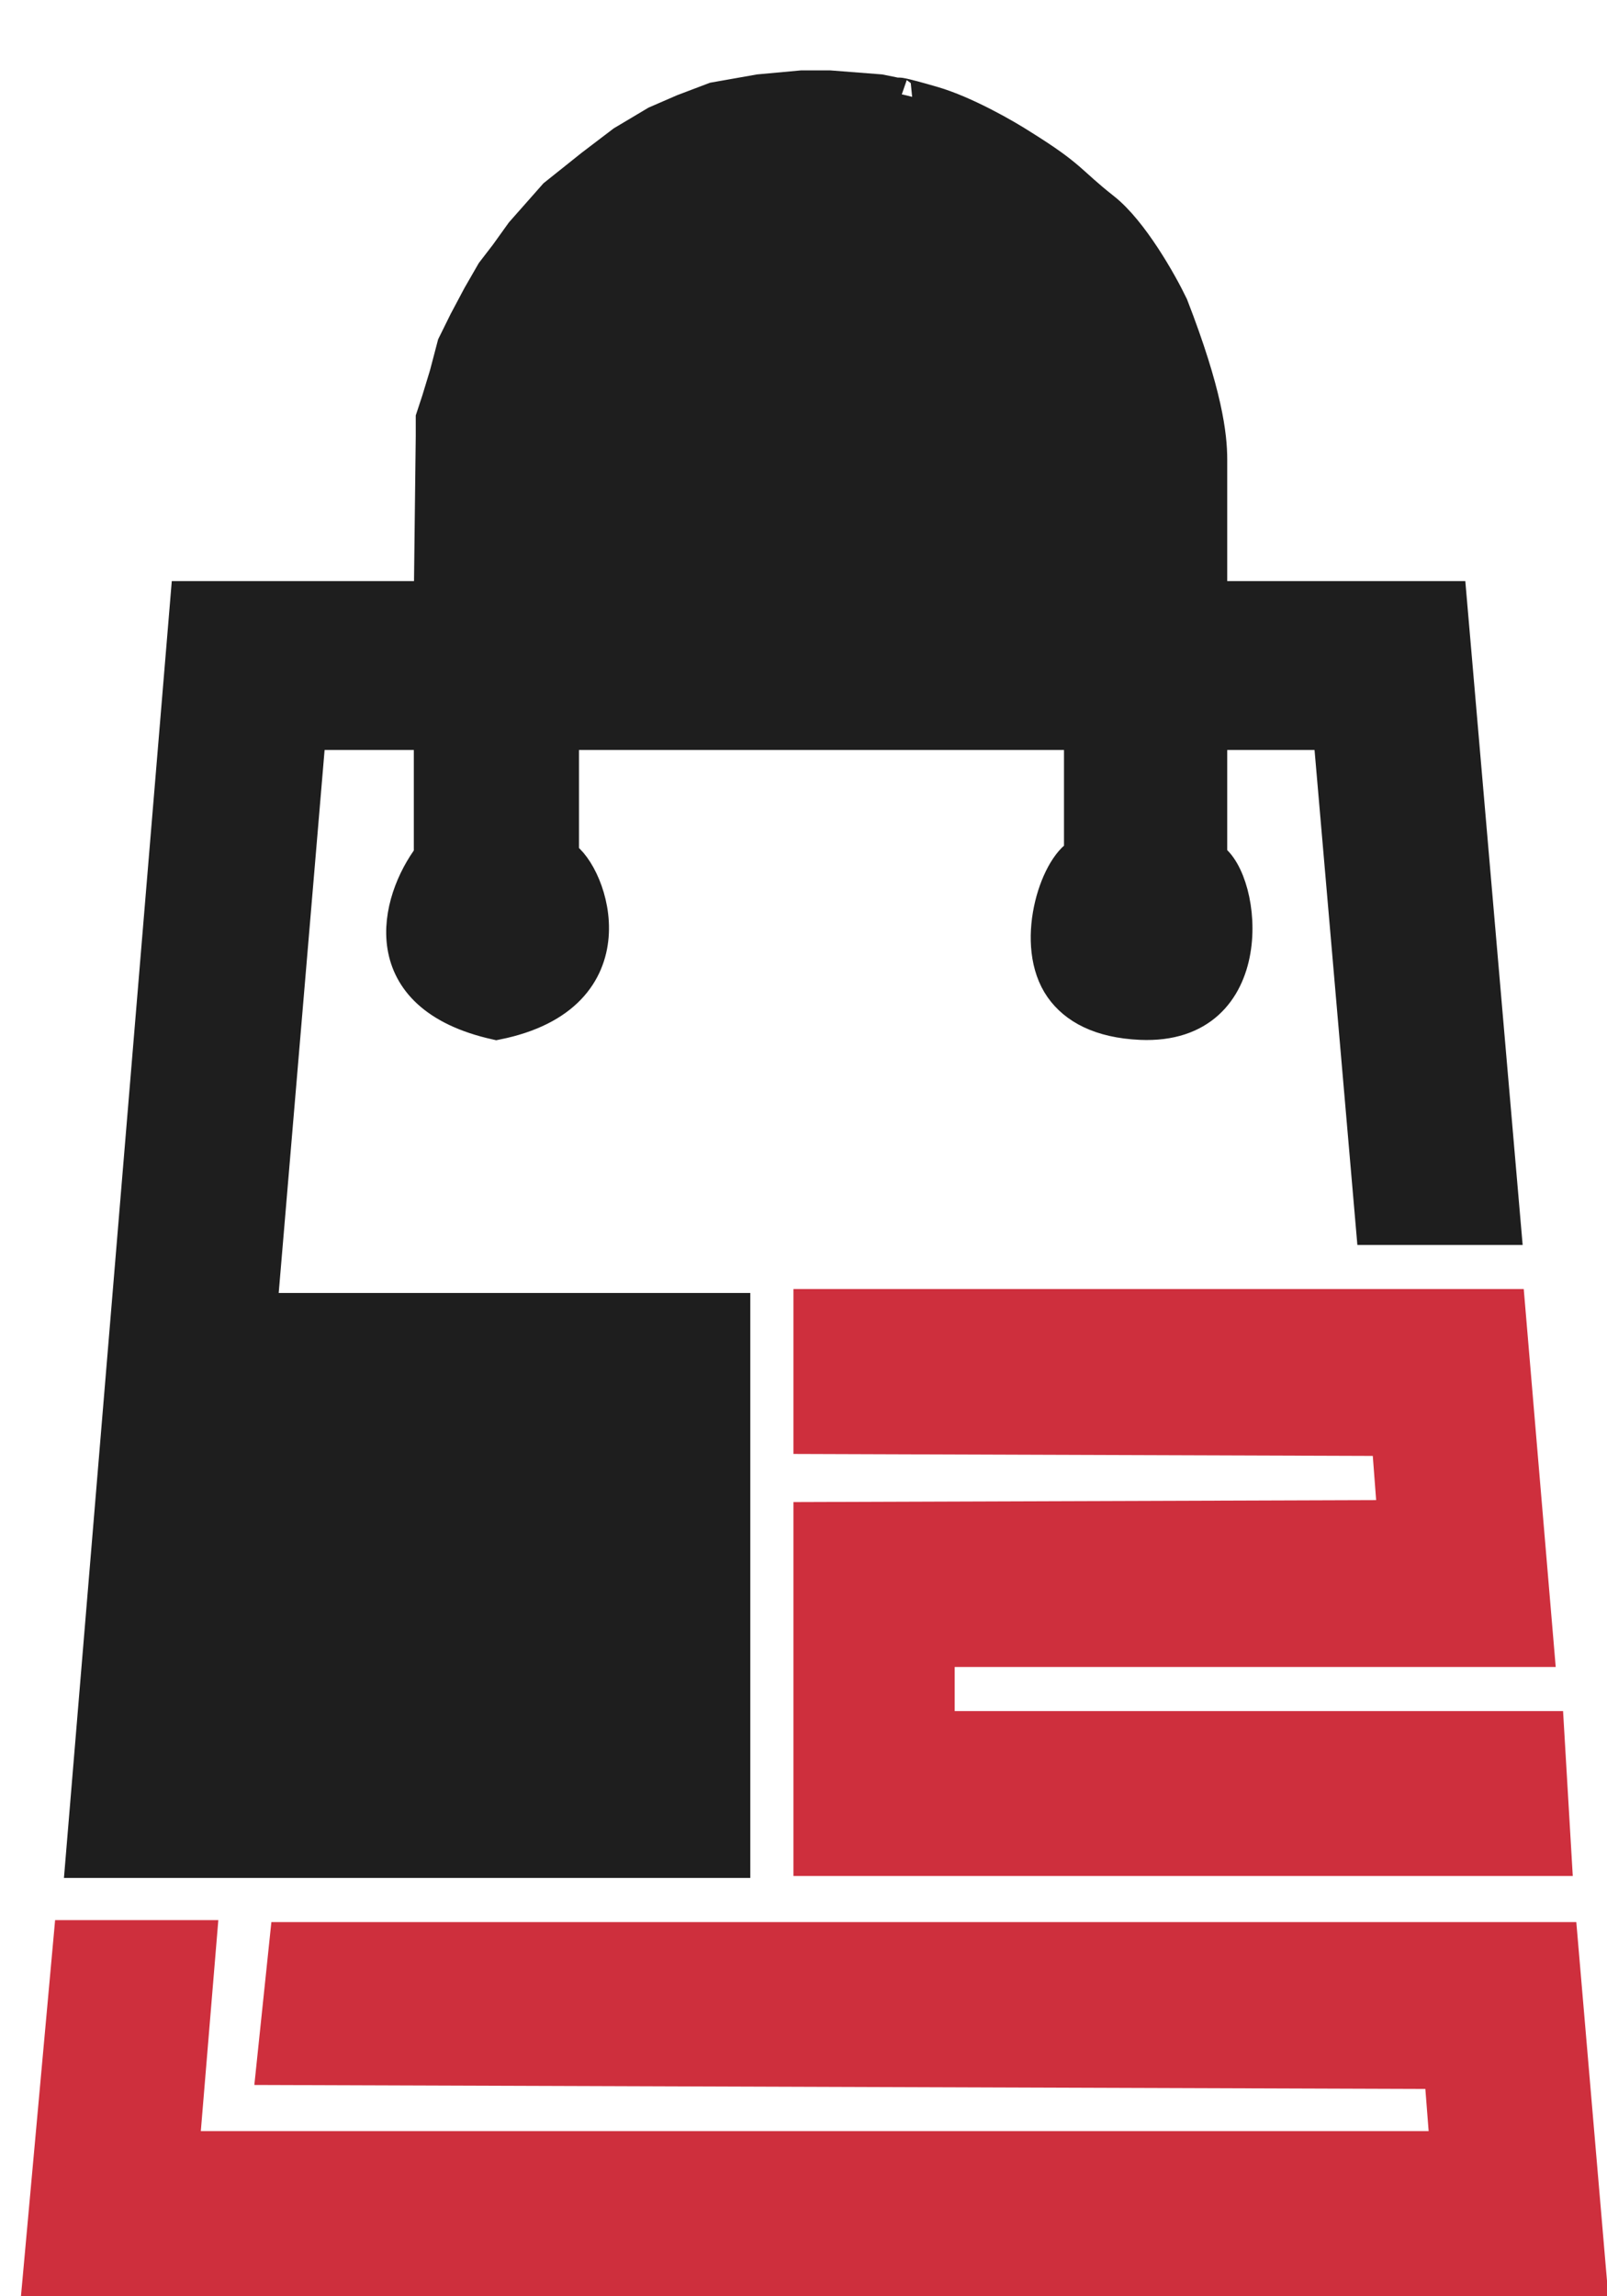 <svg width="49" height="70" viewBox="0 0 49 70" fill="none" xmlns="http://www.w3.org/2000/svg">
<g clip-path="url(#clip0_5_200)">
<path d="M2.137 59.033H6.114L5.58 65.465H44.102L43.924 63.181L8.31 63.06L8.725 59.093H47.605L48.495 69.493H1.187L2.137 59.033Z" fill="#CE2F3D" stroke="#CE2F3D"/>
<path d="M46.002 39.796H24.693V43.824L42.322 43.884L42.5 46.228L24.693 46.288V56.688H47.426L47.189 52.661H28.61V50.316H46.892L46.002 39.796Z" fill="#CE2F3D" stroke="#CE2F3D"/>
<path d="M5.698 18.215H13.118L13.177 13.285V12.744L13.355 12.203L13.593 11.422L13.83 10.52L14.186 9.799L14.602 9.017L15.017 8.296L15.433 7.755L15.908 7.093L16.917 5.951L18.045 5.05L18.994 4.328L20.003 3.727L20.834 3.366L21.784 3.006L23.149 2.765L24.455 2.645H25.286L26.829 2.765L27.423 2.885C27.344 2.845 27.435 2.837 28.432 3.126C29.429 3.414 30.668 4.128 31.163 4.448C32.706 5.41 32.587 5.531 33.656 6.372C34.51 7.045 35.397 8.616 35.733 9.318C36.778 12.011 36.92 13.285 36.92 14.007V18.215H44.221L45.883 37.452H41.847L40.541 22.363H36.92V25.248V26.15C37.989 26.811 38.464 31.359 34.783 31.2C33.538 31.145 32.777 30.715 32.355 30.117C31.438 28.817 32.172 26.451 32.943 26.03V22.363H17.154V26.09C18.045 26.631 19.35 30.358 15.136 31.2C11.337 30.358 12.069 27.472 13.118 26.09V22.363H9.438L7.954 39.916H22.378V56.748H2.493L5.698 18.215Z" fill="#1E1E1E" stroke="#1E1E1E"/>
</g>
<defs>
<clipPath id="clip0_5_200">
<rect width="49" height="70" fill="white"/>
</clipPath>
</defs>
</svg>
